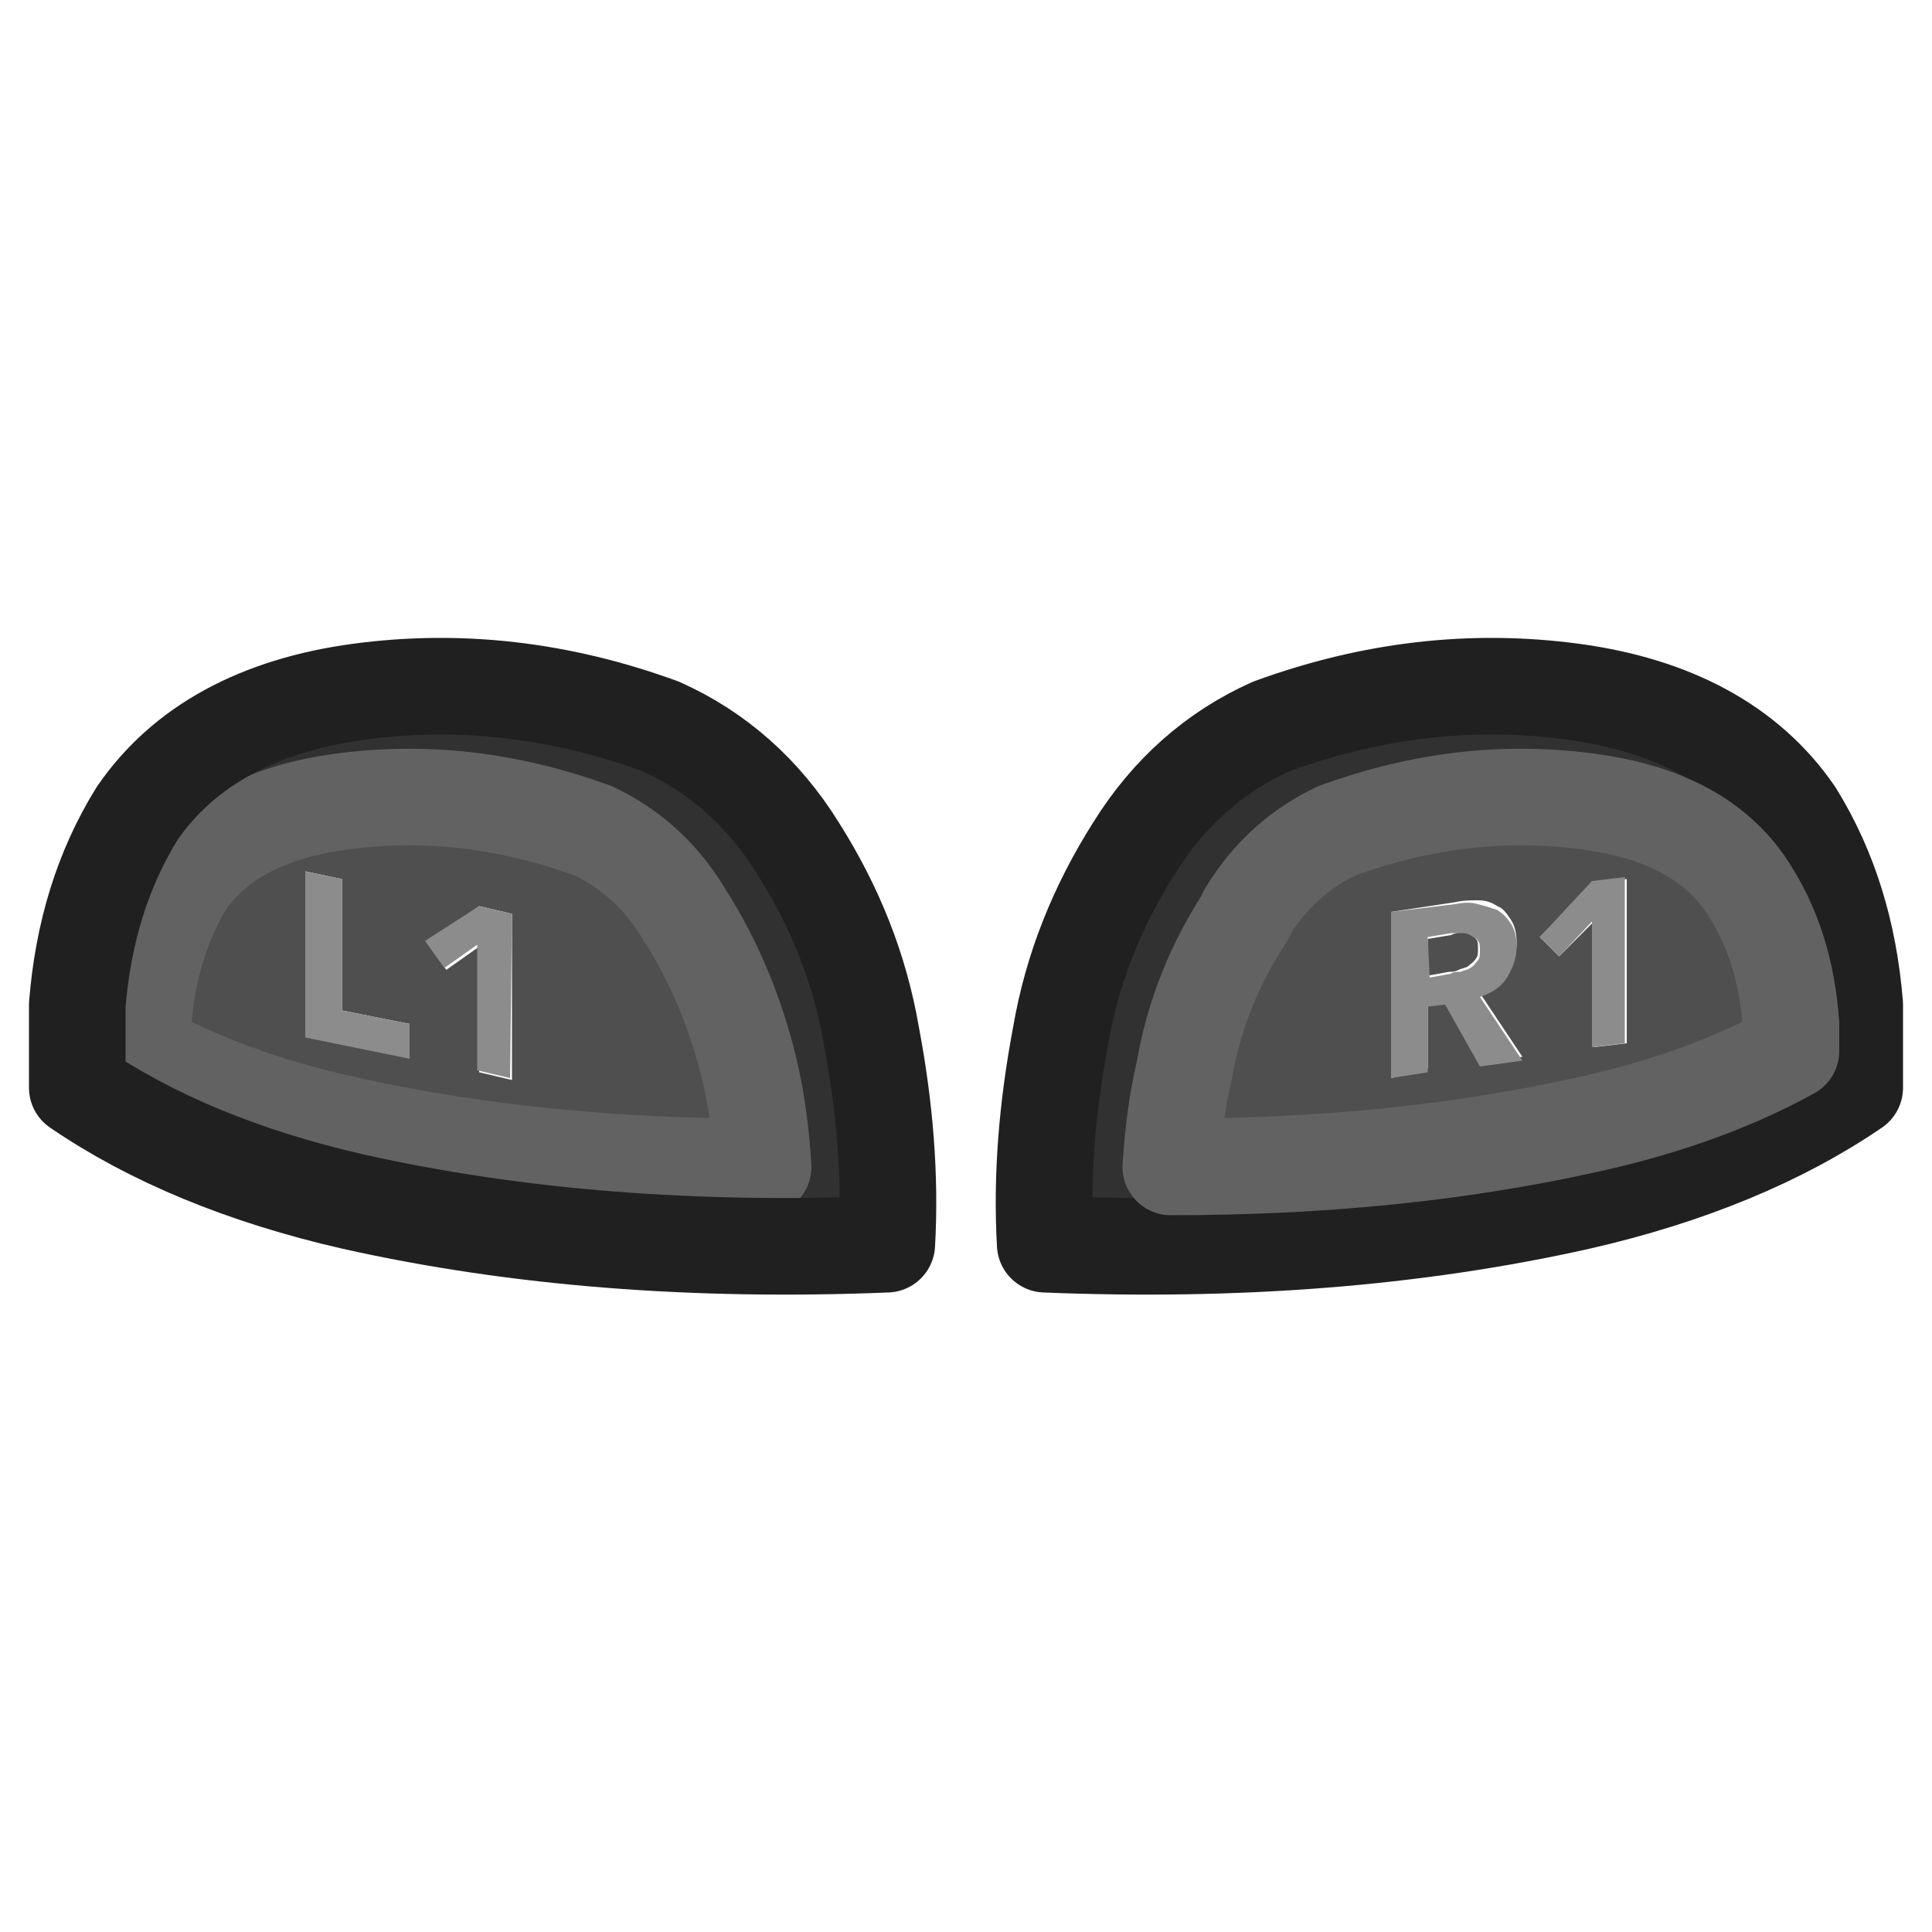 <?xml version="1.0" encoding="utf-8"?>
<!-- Generator: Adobe Illustrator 24.1.2, SVG Export Plug-In . SVG Version: 6.00 Build 0)  -->
<svg version="1.1" id="Layer_1" xmlns="http://www.w3.org/2000/svg" xmlns:xlink="http://www.w3.org/1999/xlink" x="0px" y="0px"
	 viewBox="0 0 100 100" style="enable-background:new 0 0 100 100;" xml:space="preserve">
<g transform="matrix( 1, 0, 0, 1, 0,0) ">
	<g>
		<g id="Layer1_0_FILL">
			<path style="fill:#313131;" d="M45.9,64.4c0.2-3.5-0.1-7.1-0.8-10.8c-0.7-3.5-2-6.8-3.8-9.7s-4.2-5-7.1-6.3
				c-5.2-1.9-10.4-2.5-15.6-1.8s-9,2.8-11.5,6.3C5.3,45,4.3,48.3,4,51.9v4.3c3.8,2.6,8.6,4.6,14.3,5.9C26.8,64.1,36,64.8,45.9,64.4
				 M35.4,47.3L35.4,47.3c1.6,2.5,2.6,5.2,3.2,8.1l0,0c0.3,1.7,0.5,3.3,0.7,5c-7.6,0-14.8-0.7-21.6-2.2c-4-0.9-7.5-2.2-10.5-3.8V53
				c0.2-2.7,1-5.1,2.2-7.3l0,0c1.8-2.3,4.4-3.7,8-4.2l0,0c4.4-0.6,8.8-0.1,13.1,1.5l0,0C32.7,43.9,34.2,45.4,35.4,47.3z"/>
			<path style="fill:#4F4F4F;" d="M35.5,47.4L35.5,47.4c-1.2-2-2.8-3.4-4.7-4.4l0,0c-4.4-1.6-8.7-2.1-13.1-1.5l0,0
				c-3.6,0.5-6.3,1.8-8,4.2l0,0c-1.3,2.2-2,4.6-2.2,7.3v1.4c2.9,1.6,6.4,2.9,10.5,3.8c6.7,1.5,13.9,2.2,21.6,2.2
				c-0.1-1.6-0.3-3.3-0.7-5l0,0C38.1,52.5,37,49.8,35.5,47.4 M24.8,46.9l1.7,0.4v8.6l-1.7-0.4V49l-1.7,1.2l-1-1.4L24.8,46.9
				 M15.8,45.1l1.9,0.4v6.8l3.5,0.7v1.7l-5.4-1.1C15.8,53.6,15.8,45.1,15.8,45.1z"/>
			<path style="fill:#8C8C8C;" d="M17.7,45.5l-1.9-0.4v8.6l5.4,1.1V53l-3.5-0.7V45.5 M26.5,47.3l-1.7-0.4L22,48.7l1,1.4l1.7-1.2v6.5
				l1.7,0.4L26.5,47.3L26.5,47.3z"/>
		</g>
	</g>
	<g>
		<path id="Layer1_0_1_STROKES" style="fill:none;stroke:#626262;stroke-width:5;stroke-linecap:round;stroke-linejoin:round;" d="
			M35.4,47.3c-1.2-2-2.8-3.4-4.7-4.3l0,0c-4.4-1.6-8.7-2.1-13.1-1.5l0,0c-3.6,0.5-6.3,1.8-8,4.2l0,0c-1.3,2.2-2,4.6-2.2,7.3v1.4
			c2.9,1.6,6.4,2.9,10.5,3.8c6.7,1.5,13.9,2.2,21.6,2.2c-0.1-1.6-0.3-3.3-0.7-5l0,0C38.1,52.5,37,49.8,35.4,47.3L35.4,47.3z"/>
	</g>
	<g>
		<path id="Layer1_0_2_STROKES" style="fill:none;stroke:#202020;stroke-width:5;stroke-linecap:round;stroke-linejoin:round;" d="
			M34.2,37.6c2.9,1.3,5.3,3.4,7.1,6.3c1.9,3,3.2,6.2,3.8,9.7c0.7,3.7,1,7.3,0.8,10.8c-9.9,0.4-19.1-0.3-27.6-2.2
			C12.6,60.9,7.8,58.9,4,56.3V52c0.3-3.7,1.3-7,3.1-9.9c2.4-3.5,6.3-5.6,11.5-6.3S29,35.7,34.2,37.6z"/>
	</g>
</g>
<g transform="matrix( 1, 0, 0, 1, 0,0) ">
	<g>
		<g id="Layer1_0_FILL_1_">
			<path style="fill:#313131;" d="M96,56.3V52c-0.3-3.7-1.3-7-3.1-9.9c-2.4-3.5-6.3-5.6-11.5-6.3S71,35.7,65.8,37.6
				c-2.9,1.3-5.3,3.4-7.1,6.3c-1.9,3-3.2,6.2-3.8,9.7c-0.7,3.7-1,7.3-0.8,10.8c9.9,0.4,19.1-0.3,27.6-2.2
				C87.4,60.9,92.2,58.9,96,56.3 M92.7,53v1.4c-2.9,1.6-6.4,2.9-10.5,3.8c-6.7,1.5-13.9,2.2-21.6,2.2c0.1-1.6,0.3-3.3,0.7-5l0,0
				c0.5-2.9,1.6-5.6,3.2-8v-0.1c1.2-2,2.8-3.4,4.7-4.3l0,0c4.4-1.6,8.7-2.1,13.1-1.5l0,0c3.6,0.5,6.3,1.8,8,4.2l0,0
				C91.8,47.9,92.5,50.3,92.7,53z"/>
			<path style="fill:#4F4F4F;" d="M92.7,54.4V53c-0.2-2.7-1-5.1-2.2-7.3l0,0c-1.8-2.3-4.4-3.7-8-4.2l0,0c-4.4-0.6-8.8-0.1-13.1,1.5
				l0,0c-1.9,0.9-3.5,2.4-4.7,4.3v0.1c-1.6,2.4-2.6,5.1-3.2,8l0,0c-0.3,1.7-0.5,3.3-0.7,5c7.6,0,14.8-0.7,21.6-2.2
				C86.3,57.3,89.8,56,92.7,54.4 M72,47.2l3.3-0.5c0.4-0.1,0.9-0.1,1.2-0.1c0.4,0,0.7,0.1,1,0.3c0.3,0.1,0.5,0.4,0.7,0.7
				s0.3,0.7,0.3,1.2c0,0.6-0.2,1.1-0.5,1.6s-0.8,0.8-1.4,1l2.2,3.3L76.6,55l-1.8-3.2l-0.9,0.1v3.4L72,55.8V47.2 M80.7,49.5l-1-1
				l2.8-2.8l1.7-0.2V54l-1.7,0.2v-6.5L80.7,49.5 M75.1,48.4l-1.2,0.2v1.9l1.1-0.2c0.2,0,0.3,0,0.5-0.1s0.4-0.1,0.5-0.2
				c0.1-0.1,0.3-0.2,0.4-0.4c0.1-0.1,0.1-0.3,0.1-0.5s0-0.4-0.1-0.5s-0.2-0.2-0.4-0.3c-0.1,0-0.3-0.1-0.5-0.1
				C75.5,48.3,75.3,48.3,75.1,48.4z"/>
			<path style="fill:#8C8C8C;" d="M79.7,48.5l1,1l1.7-1.8v6.5l1.7-0.2v-8.6l-1.7,0.2L79.7,48.5 M75.3,46.8L72,47.2v8.6l1.9-0.3v-3.4
				l0.9-0.1l1.8,3.2l2.2-0.3l-2.2-3.3c0.6-0.2,1.1-0.5,1.4-1s0.5-1,0.5-1.6c0-0.5-0.1-0.9-0.3-1.2c-0.2-0.3-0.4-0.5-0.7-0.7
				c-0.3-0.1-0.6-0.2-1-0.3C76.2,46.7,75.8,46.7,75.3,46.8 M73.9,48.5l1.2-0.2c0.2,0,0.3,0,0.5,0s0.3,0,0.5,0.1
				c0.1,0.1,0.3,0.1,0.4,0.3c0.1,0.1,0.1,0.3,0.1,0.5s0,0.4-0.1,0.5s-0.2,0.3-0.4,0.4c-0.1,0.1-0.3,0.1-0.5,0.2
				c-0.2,0-0.4,0-0.5,0.1L74,50.6L73.9,48.5L73.9,48.5z"/>
		</g>
	</g>
	<g>
		
			<path id="Layer1_0_1_STROKES_1_" style="fill:none;stroke:#202020;stroke-width:5;stroke-linecap:round;stroke-linejoin:round;" d="
			M96,56.3V52c-0.3-3.7-1.3-7-3.1-9.9c-2.4-3.5-6.3-5.6-11.5-6.3S71,35.7,65.8,37.6c-2.9,1.3-5.3,3.4-7.1,6.3
			c-1.9,3-3.2,6.2-3.8,9.7c-0.7,3.7-1,7.3-0.8,10.8c9.9,0.4,19.1-0.3,27.6-2.2C87.4,60.9,92.2,58.9,96,56.3z"/>
	</g>
	<g>
		
			<path id="Layer1_0_2_STROKES_1_" style="fill:none;stroke:#626262;stroke-width:5;stroke-linecap:round;stroke-linejoin:round;" d="
			M92.7,53v1.4c-2.9,1.6-6.4,2.9-10.5,3.8c-6.7,1.5-13.9,2.2-21.6,2.2c0.1-1.6,0.3-3.3,0.7-5l0,0c0.5-2.9,1.6-5.6,3.2-8v-0.1
			c1.2-2,2.8-3.4,4.7-4.3l0,0c4.4-1.6,8.7-2.1,13.1-1.5l0,0c3.6,0.5,6.3,1.8,8,4.2l0,0C91.8,47.9,92.5,50.3,92.7,53z"/>
	</g>
</g>
</svg>
